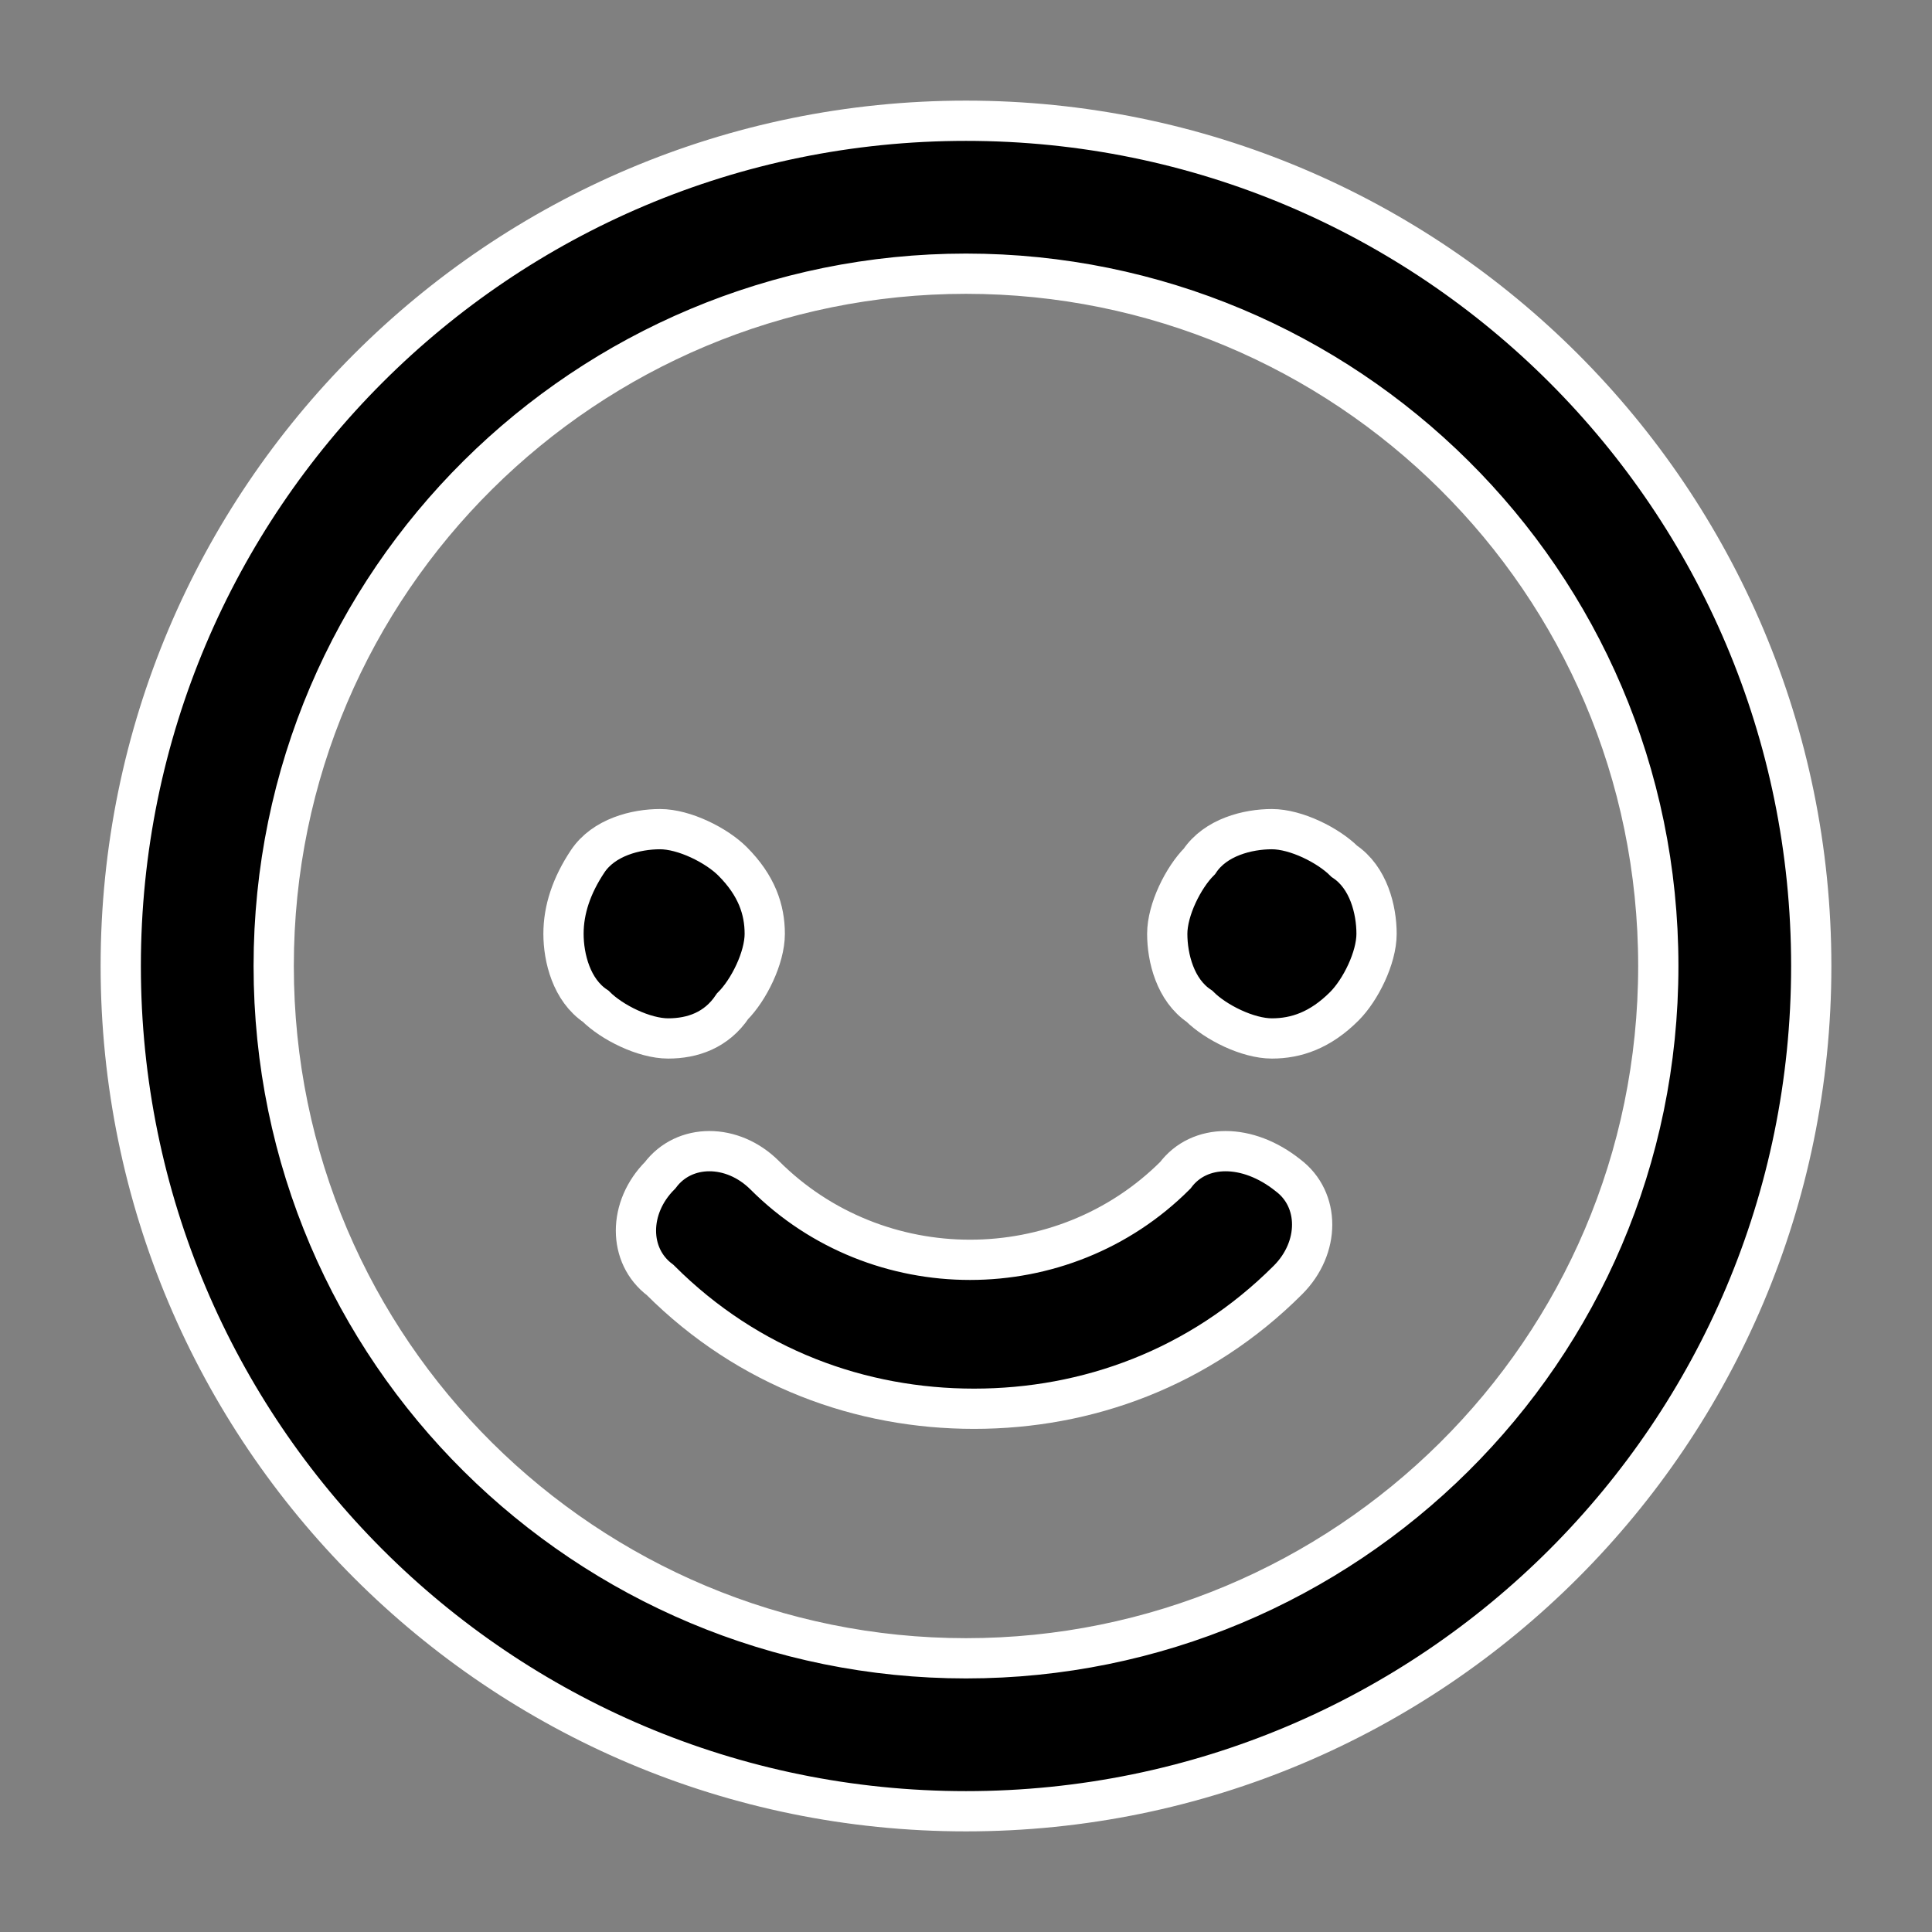 <?xml version="1.0" encoding="utf-8"?>
<!-- Generator: Adobe Illustrator 25.2.3, SVG Export Plug-In . SVG Version: 6.00 Build 0)  -->
<svg version="1.1" id="레이어_1" xmlns="http://www.w3.org/2000/svg" xmlns:xlink="http://www.w3.org/1999/xlink" x="0px"
	 y="0px" viewBox="0 0 24 24" style="enable-background:new 0 0 24 24;" xml:space="preserve">
<rect x="0" y="0" width="24" height="24" fill="#808080" stroke="none"/>
<style type="text/css">
	.st0{stroke:#FFFFFF;stroke-width:0.5;stroke-miterlimit:10;}
</style>
<g id="XMLID_92_">
	<path id="XMLID_93_" class="st0" d="M12,1.5C6.2,1.5,1.5,6.2,1.5,12S6.2,22.5,12,22.5S22.5,17.8,22.5,12S17.8,1.5,12,1.5z M12,20.6
		c-4.7,0-8.6-3.8-8.6-8.6S7.3,3.4,12,3.4s8.6,3.8,8.6,8.6S16.7,20.6,12,20.6z"/>
	<path id="XMLID_104_" class="st0" d="M14.6,14.6c-1.4,1.4-3.7,1.4-5.1,0c-0.4-0.4-1-0.4-1.3,0c-0.4,0.4-0.4,1,0,1.3
		c1.1,1.1,2.5,1.6,3.9,1.6c1.4,0,2.8-0.5,3.9-1.6c0.4-0.4,0.4-1,0-1.3C15.5,14.2,14.9,14.2,14.6,14.6z"/>
	<path id="XMLID_105_" class="st0" d="M9.1,12.5c0.2-0.2,0.4-0.6,0.4-0.9S9.4,11,9.1,10.7c-0.2-0.2-0.6-0.4-0.9-0.4
		c-0.3,0-0.7,0.1-0.9,0.4C7.1,11,7,11.3,7,11.6s0.1,0.7,0.4,0.9c0.2,0.2,0.6,0.4,0.9,0.4S8.9,12.8,9.1,12.5z"/>
	<path id="XMLID_1_" class="st0" d="M16.7,12.5c0.2-0.2,0.4-0.6,0.4-0.9s-0.1-0.7-0.4-0.9c-0.2-0.2-0.6-0.4-0.9-0.4
		c-0.3,0-0.7,0.1-0.9,0.4c-0.2,0.2-0.4,0.6-0.4,0.9s0.1,0.7,0.4,0.9c0.2,0.2,0.6,0.4,0.9,0.4C16.1,12.9,16.4,12.8,16.7,12.5z"/>
</g>
</svg>
